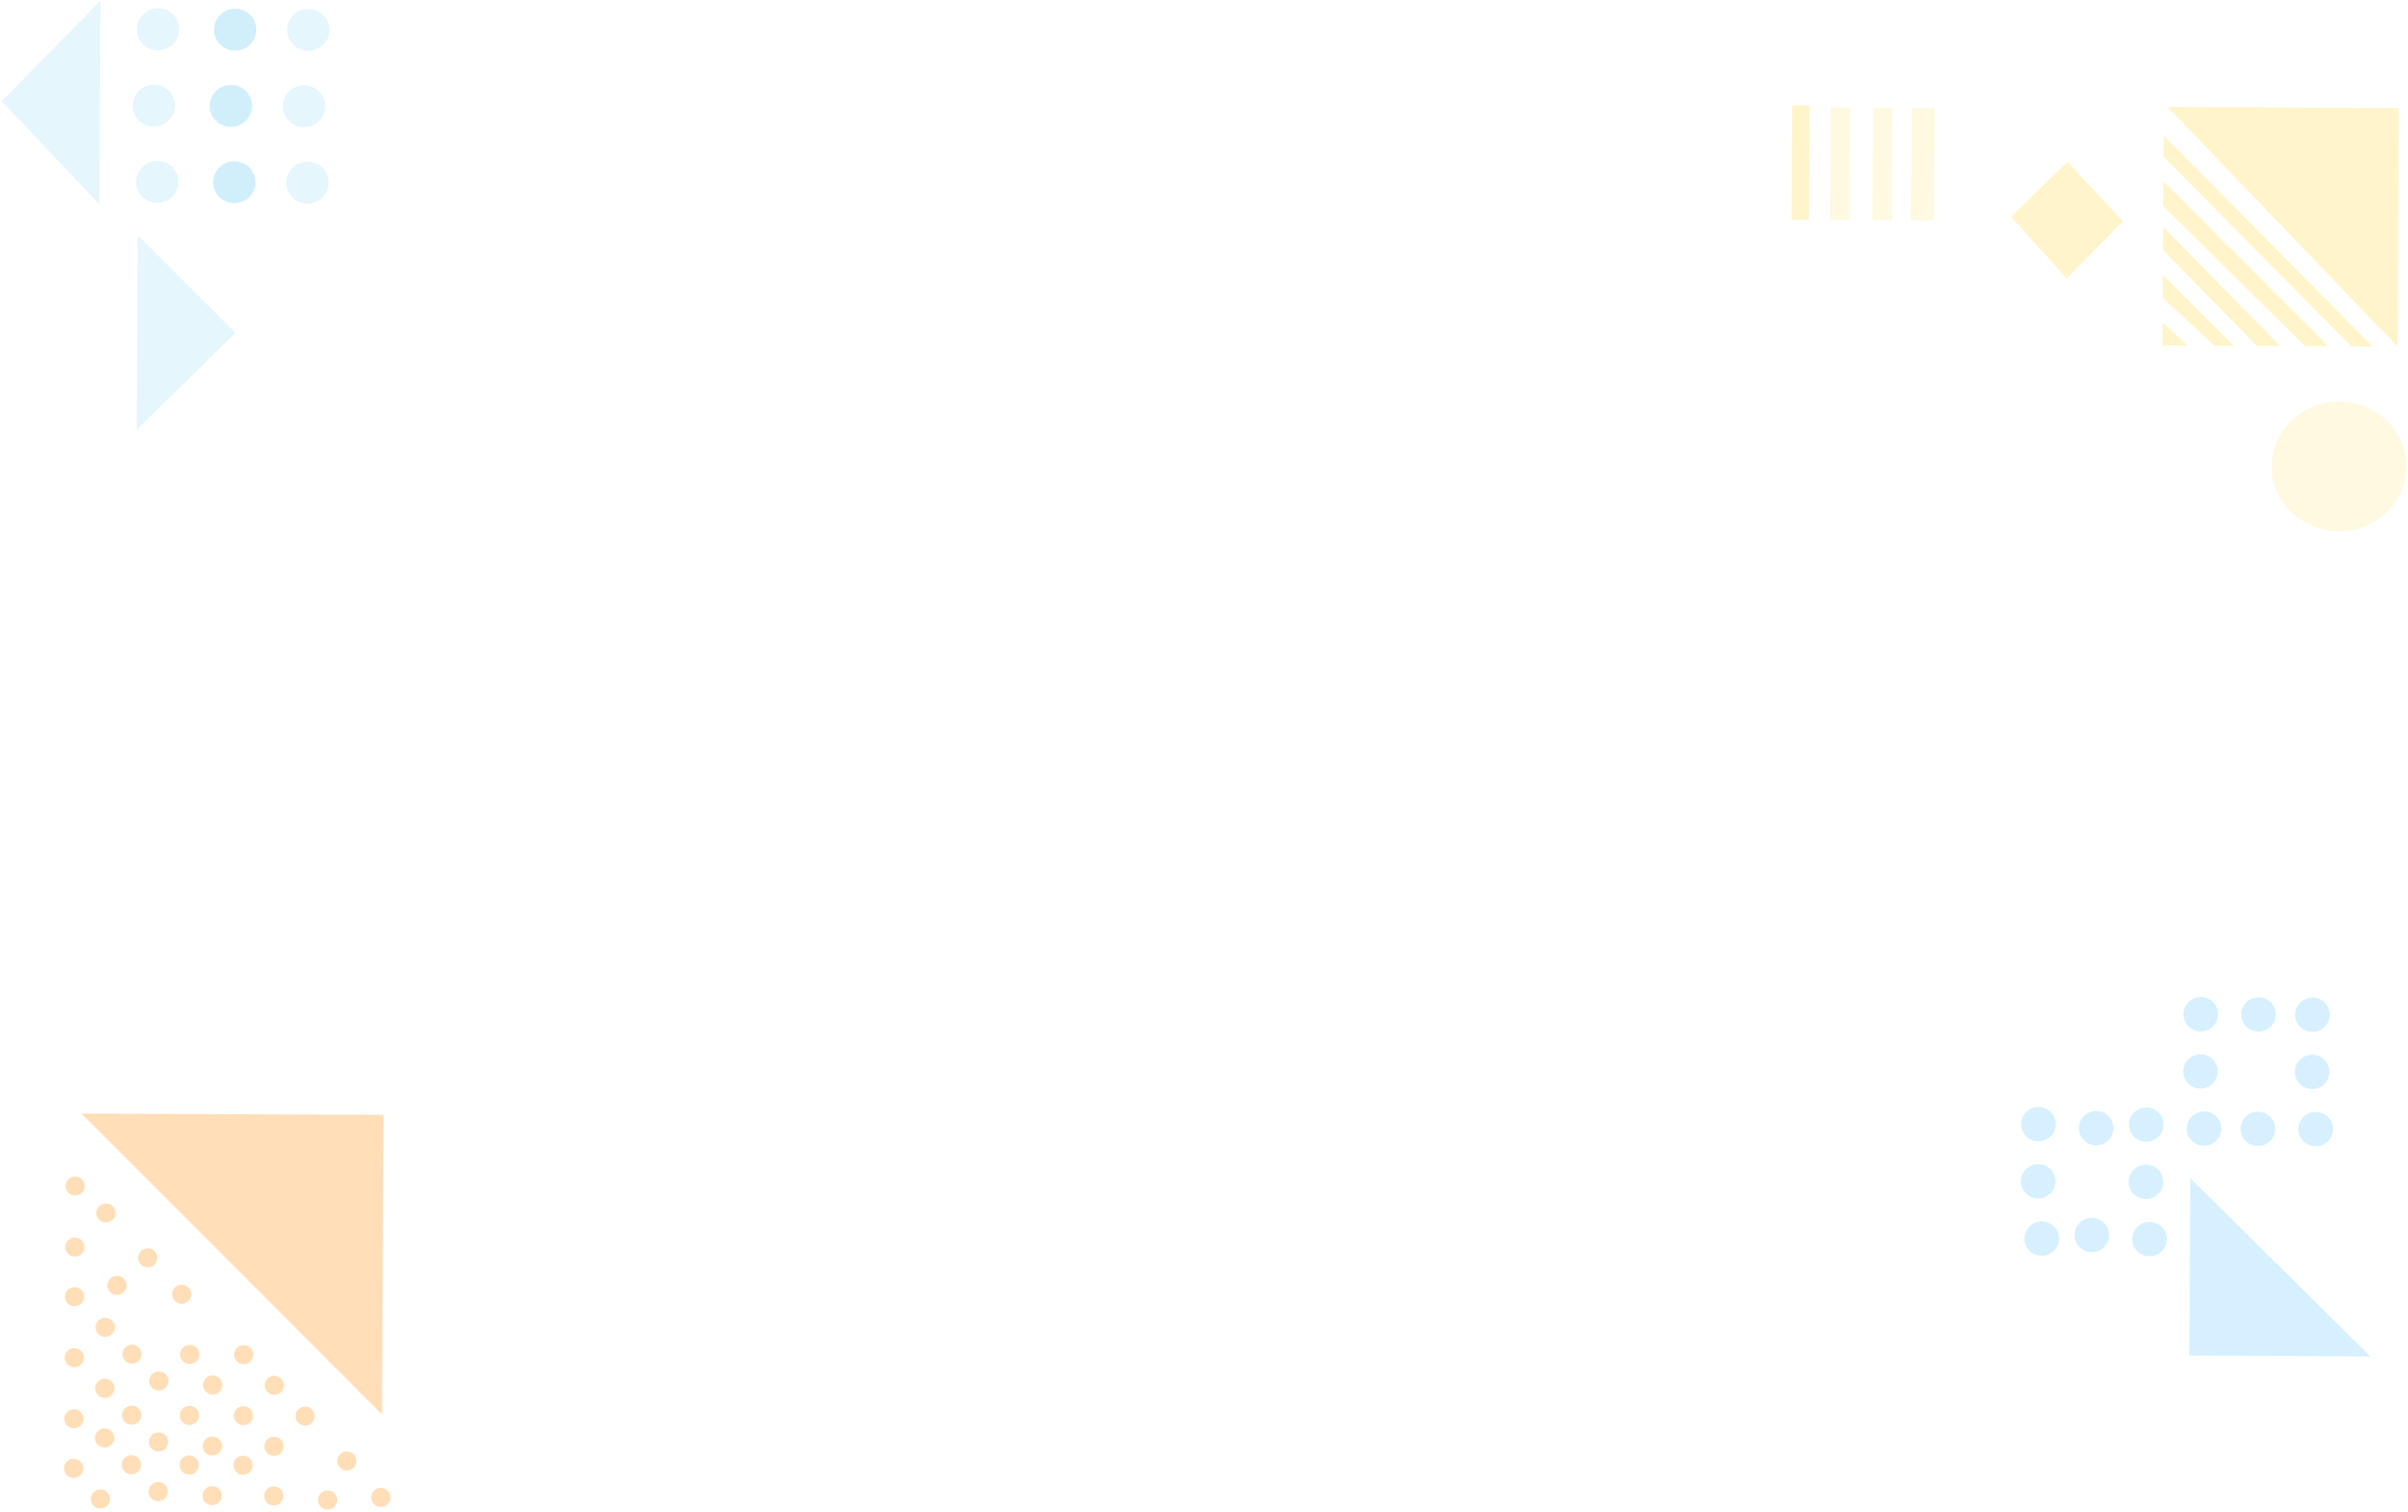 <svg width="640" height="402" viewBox="0 0 640 402" fill="none" xmlns="http://www.w3.org/2000/svg">
<path d="M491.696 28.576L486.578 28.553L486.416 58.471L491.534 58.494L491.696 28.576Z" fill="#FFE477" fill-opacity="0.22"/>
<path d="M502.793 58.544L497.675 58.522L497.837 28.603L502.955 28.626L502.793 58.544Z" fill="#FFE477" fill-opacity="0.22"/>
<path d="M514.214 28.676L508.073 28.649L507.911 58.567L514.052 58.595L514.214 28.676Z" fill="#FFE477" fill-opacity="0.22"/>
<path d="M581.885 360.355L582.141 313.195L629.992 360.57L581.885 360.355Z" fill="#47BDFF" fill-opacity="0.22"/>
<path d="M101.966 296.359L21.617 296L101.535 375.973L101.966 296.359Z" fill="#FF8A00" fill-opacity="0.28"/>
<ellipse cx="2.559" cy="2.536" rx="2.559" ry="2.536" transform="matrix(1 0.004 -0.005 1 17.438 312.717)" fill="#FF8A00" fill-opacity="0.28"/>
<ellipse cx="2.559" cy="2.536" rx="2.559" ry="2.536" transform="matrix(1 0.004 -0.005 1 17.344 328.943)" fill="#FF8A00" fill-opacity="0.28"/>
<ellipse cx="2.559" cy="2.536" rx="2.559" ry="2.536" transform="matrix(1 0.004 -0.005 1 17.273 342.127)" fill="#FF8A00" fill-opacity="0.28"/>
<ellipse cx="2.559" cy="2.536" rx="2.559" ry="2.536" transform="matrix(1 0.004 -0.005 1 17.191 358.354)" fill="#FF8A00" fill-opacity="0.28"/>
<ellipse cx="2.559" cy="2.536" rx="2.559" ry="2.536" transform="matrix(1 0.004 -0.005 1 17.094 374.582)" fill="#FF8A00" fill-opacity="0.28"/>
<ellipse cx="2.559" cy="2.536" rx="2.559" ry="2.536" transform="matrix(1 0.004 -0.005 1 17.027 387.766)" fill="#FF8A00" fill-opacity="0.28"/>
<ellipse cx="2.559" cy="2.536" rx="2.559" ry="2.536" transform="matrix(1 0.004 -0.005 1 25.418 350.277)" fill="#FF8A00" fill-opacity="0.28"/>
<ellipse cx="2.559" cy="2.536" rx="2.559" ry="2.536" transform="matrix(1 0.004 -0.005 1 25.332 366.502)" fill="#FF8A00" fill-opacity="0.28"/>
<ellipse cx="2.559" cy="2.536" rx="2.559" ry="2.536" transform="matrix(1 0.004 -0.005 1 25.258 379.689)" fill="#FF8A00" fill-opacity="0.28"/>
<ellipse cx="2.559" cy="2.536" rx="2.559" ry="2.536" transform="matrix(1 0.004 -0.005 1 32.539 357.408)" fill="#FF8A00" fill-opacity="0.28"/>
<ellipse cx="2.559" cy="2.536" rx="2.559" ry="2.536" transform="matrix(1 0.004 -0.005 1 32.457 373.635)" fill="#FF8A00" fill-opacity="0.28"/>
<ellipse cx="2.559" cy="2.536" rx="2.559" ry="2.536" transform="matrix(1 0.004 -0.005 1 32.383 386.82)" fill="#FF8A00" fill-opacity="0.28"/>
<ellipse cx="2.559" cy="2.536" rx="2.559" ry="2.536" transform="matrix(1 0.004 -0.005 1 39.672 364.541)" fill="#FF8A00" fill-opacity="0.28"/>
<ellipse cx="2.559" cy="2.536" rx="2.559" ry="2.536" transform="matrix(1 0.004 -0.005 1 39.578 380.766)" fill="#FF8A00" fill-opacity="0.28"/>
<ellipse cx="2.559" cy="2.536" rx="2.559" ry="2.536" transform="matrix(1 0.004 -0.005 1 39.508 393.949)" fill="#FF8A00" fill-opacity="0.28"/>
<ellipse cx="2.559" cy="2.536" rx="2.559" ry="2.536" transform="matrix(1 0.004 -0.005 1 24.145 395.91)" fill="#FF8A00" fill-opacity="0.28"/>
<ellipse cx="2.559" cy="2.536" rx="2.559" ry="2.536" transform="matrix(1 0.004 -0.005 1 84.535 396.182)" fill="#FF8A00" fill-opacity="0.28"/>
<ellipse cx="2.559" cy="2.536" rx="2.559" ry="2.536" transform="matrix(1 0.004 -0.005 1 28.547 339.135)" fill="#FF8A00" fill-opacity="0.28"/>
<ellipse cx="2.559" cy="2.536" rx="2.559" ry="2.536" transform="matrix(1 0.004 -0.005 1 47.895 357.479)" fill="#FF8A00" fill-opacity="0.28"/>
<ellipse cx="2.559" cy="2.536" rx="2.559" ry="2.536" transform="matrix(1 0.004 -0.005 1 47.812 373.705)" fill="#FF8A00" fill-opacity="0.28"/>
<ellipse cx="2.559" cy="2.536" rx="2.559" ry="2.536" transform="matrix(1 0.004 -0.005 1 47.738 386.889)" fill="#FF8A00" fill-opacity="0.28"/>
<ellipse cx="2.559" cy="2.536" rx="2.559" ry="2.536" transform="matrix(1 0.004 -0.005 1 53.992 365.619)" fill="#FF8A00" fill-opacity="0.28"/>
<ellipse cx="2.559" cy="2.536" rx="2.559" ry="2.536" transform="matrix(1 0.004 -0.005 1 53.902 381.844)" fill="#FF8A00" fill-opacity="0.28"/>
<ellipse cx="2.559" cy="2.536" rx="2.559" ry="2.536" transform="matrix(1 0.004 -0.005 1 53.836 395.027)" fill="#FF8A00" fill-opacity="0.28"/>
<ellipse cx="2.559" cy="2.536" rx="2.559" ry="2.536" transform="matrix(1 0.004 -0.005 1 62.227 357.543)" fill="#FF8A00" fill-opacity="0.28"/>
<ellipse cx="2.559" cy="2.536" rx="2.559" ry="2.536" transform="matrix(1 0.004 -0.005 1 62.137 373.768)" fill="#FF8A00" fill-opacity="0.28"/>
<ellipse cx="2.559" cy="2.536" rx="2.559" ry="2.536" transform="matrix(1 0.004 -0.005 1 62.066 386.951)" fill="#FF8A00" fill-opacity="0.28"/>
<ellipse cx="2.559" cy="2.536" rx="2.559" ry="2.536" transform="matrix(1 0.004 -0.005 1 70.371 365.689)" fill="#FF8A00" fill-opacity="0.28"/>
<ellipse cx="2.559" cy="2.536" rx="2.559" ry="2.536" transform="matrix(1 0.004 -0.005 1 70.281 381.918)" fill="#FF8A00" fill-opacity="0.28"/>
<ellipse cx="2.559" cy="2.536" rx="2.559" ry="2.536" transform="matrix(1 0.004 -0.005 1 70.215 395.102)" fill="#FF8A00" fill-opacity="0.28"/>
<ellipse cx="2.549" cy="2.545" rx="2.549" ry="2.545" transform="matrix(0.738 -0.675 0.681 0.732 24.551 322.289)" fill="#FF8A00" fill-opacity="0.28"/>
<ellipse cx="2.549" cy="2.545" rx="2.549" ry="2.545" transform="matrix(0.738 -0.675 0.681 0.732 35.641 334.215)" fill="#FF8A00" fill-opacity="0.28"/>
<ellipse cx="2.549" cy="2.545" rx="2.549" ry="2.545" transform="matrix(0.738 -0.675 0.681 0.732 44.66 343.902)" fill="#FF8A00" fill-opacity="0.28"/>
<ellipse cx="2.549" cy="2.545" rx="2.549" ry="2.545" transform="matrix(0.738 -0.675 0.681 0.732 77.481 376.279)" fill="#FF8A00" fill-opacity="0.28"/>
<ellipse cx="2.549" cy="2.545" rx="2.549" ry="2.545" transform="matrix(0.738 -0.675 0.681 0.732 88.574 388.203)" fill="#FF8A00" fill-opacity="0.28"/>
<ellipse cx="2.549" cy="2.545" rx="2.549" ry="2.545" transform="matrix(0.738 -0.675 0.681 0.732 97.594 397.891)" fill="#FF8A00" fill-opacity="0.28"/>
<ellipse cx="4.606" cy="4.564" rx="4.606" ry="4.564" transform="matrix(1 0.004 -0.005 1 538.062 324.66)" fill="#47BDFF" fill-opacity="0.22"/>
<ellipse cx="4.606" cy="4.564" rx="4.606" ry="4.564" transform="matrix(1 0.004 -0.005 1 537.203 294.23)" fill="#47BDFF" fill-opacity="0.22"/>
<ellipse cx="4.606" cy="4.564" rx="4.606" ry="4.564" transform="matrix(1 0.004 -0.005 1 552.551 295.312)" fill="#47BDFF" fill-opacity="0.22"/>
<ellipse cx="4.606" cy="4.564" rx="4.606" ry="4.564" transform="matrix(1 0.004 -0.005 1 551.375 323.705)" fill="#47BDFF" fill-opacity="0.22"/>
<ellipse cx="4.606" cy="4.564" rx="4.606" ry="4.564" transform="matrix(1 0.004 -0.005 1 595.535 295.504)" fill="#47BDFF" fill-opacity="0.22"/>
<ellipse cx="4.606" cy="4.564" rx="4.606" ry="4.564" transform="matrix(1 0.004 -0.005 1 595.703 265.078)" fill="#47BDFF" fill-opacity="0.22"/>
<ellipse cx="4.606" cy="4.564" rx="4.606" ry="4.564" transform="matrix(1 0.004 -0.005 1 537.117 309.441)" fill="#47BDFF" fill-opacity="0.22"/>
<ellipse cx="4.606" cy="4.564" rx="4.606" ry="4.564" transform="matrix(1 0.004 -0.005 1 610.891 295.574)" fill="#47BDFF" fill-opacity="0.22"/>
<ellipse cx="4.606" cy="4.564" rx="4.606" ry="4.564" transform="matrix(1 0.004 -0.005 1 610.031 265.143)" fill="#47BDFF" fill-opacity="0.22"/>
<ellipse cx="4.606" cy="4.564" rx="4.606" ry="4.564" transform="matrix(1 0.004 -0.005 1 609.953 280.357)" fill="#47BDFF" fill-opacity="0.22"/>
<ellipse cx="4.606" cy="4.564" rx="4.606" ry="4.564" transform="matrix(1 0.004 -0.005 1 581.207 295.439)" fill="#47BDFF" fill-opacity="0.22"/>
<ellipse cx="4.606" cy="4.564" rx="4.606" ry="4.564" transform="matrix(1 0.004 -0.005 1 580.348 265.01)" fill="#47BDFF" fill-opacity="0.22"/>
<ellipse cx="4.606" cy="4.564" rx="4.606" ry="4.564" transform="matrix(1 0.004 -0.005 1 580.27 280.223)" fill="#47BDFF" fill-opacity="0.22"/>
<ellipse cx="4.606" cy="4.564" rx="4.606" ry="4.564" transform="matrix(1 0.004 -0.005 1 566.723 324.787)" fill="#47BDFF" fill-opacity="0.22"/>
<ellipse cx="4.606" cy="4.564" rx="4.606" ry="4.564" transform="matrix(1 0.004 -0.005 1 565.863 294.357)" fill="#47BDFF" fill-opacity="0.22"/>
<ellipse cx="4.606" cy="4.564" rx="4.606" ry="4.564" transform="matrix(1 0.004 -0.005 1 565.777 309.57)" fill="#47BDFF" fill-opacity="0.22"/>
<ellipse cx="17.912" cy="17.241" rx="17.912" ry="17.241" transform="matrix(1 0.004 -0.005 1 603.863 106.66)" fill="#FFE477" fill-opacity="0.22"/>
<path d="M637.553 28.72L576.14 28.446L637.209 92.107L637.553 28.72Z" fill="#FFE477" fill-opacity="0.22"/>
<path d="M575.045 41.626L575.075 36.048L630.556 92.077L624.927 92.052L575.045 41.626Z" fill="#FFE477" fill-opacity="0.22"/>
<path d="M574.973 54.81L575.009 48.218L618.786 92.025L612.644 91.997L574.973 54.81Z" fill="#FFE477" fill-opacity="0.22"/>
<path d="M574.91 66.473L574.943 60.388L605.991 91.968L599.85 91.94L574.91 66.473Z" fill="#FFE477" fill-opacity="0.22"/>
<path d="M574.842 79.151L574.875 73.066L593.709 91.913L588.591 91.89L574.842 79.151Z" fill="#FFE477" fill-opacity="0.22"/>
<path d="M574.773 91.828L574.806 85.743L581.426 91.858L574.773 91.828Z" fill="#FFE477" fill-opacity="0.22"/>
<path d="M549.448 43.033L534.527 57.672L549.28 73.966L564.204 58.819L549.448 43.033Z" fill="#FFE477" fill-opacity="0.22"/>
<path d="M480.95 28.021L476.344 28L476.179 58.426L480.785 58.446L480.95 28.021Z" fill="#FFE477" fill-opacity="0.22"/>
<path d="M637.553 28.72L576.14 28.446L637.209 92.107L637.553 28.72Z" fill="#FFE477" fill-opacity="0.22"/>
<path d="M575.045 41.626L575.075 36.048L630.556 92.077L624.927 92.052L575.045 41.626Z" fill="#FFE477" fill-opacity="0.22"/>
<path d="M574.973 54.81L575.009 48.218L618.786 92.025L612.644 91.997L574.973 54.81Z" fill="#FFE477" fill-opacity="0.22"/>
<path d="M574.91 66.473L574.943 60.388L605.991 91.968L599.85 91.94L574.91 66.473Z" fill="#FFE477" fill-opacity="0.22"/>
<path d="M574.842 79.151L574.875 73.066L593.709 91.913L588.591 91.89L574.842 79.151Z" fill="#FFE477" fill-opacity="0.22"/>
<path d="M574.773 91.828L574.806 85.743L581.426 91.858L574.773 91.828Z" fill="#FFE477" fill-opacity="0.22"/>
<path d="M549.448 43.033L534.527 57.672L549.28 73.966L564.204 58.819L549.448 43.033Z" fill="#FFE477" fill-opacity="0.22"/>
<path d="M480.95 28.021L476.344 28L476.179 58.426L480.785 58.446L480.95 28.021Z" fill="#FFE477" fill-opacity="0.22"/>
<path d="M0.472 26.876L26.718 0.117L26.424 54.376L0.472 26.876Z" fill="#89D5F4" fill-opacity="0.22"/>
<path d="M36.335 114.259L36.615 62.535L62.576 88.513L36.335 114.259Z" fill="#89D5F4" fill-opacity="0.22"/>
<ellipse cx="5.63" cy="5.578" rx="5.63" ry="5.578" transform="matrix(1 0.004 -0.005 1 36.426 2.188)" fill="#89D5F4" fill-opacity="0.22"/>
<ellipse cx="5.63" cy="5.578" rx="5.63" ry="5.578" transform="matrix(1 0.004 -0.005 1 35.293 22.465)" fill="#89D5F4" fill-opacity="0.22"/>
<ellipse cx="5.63" cy="5.578" rx="5.63" ry="5.578" transform="matrix(1 0.004 -0.005 1 36.211 42.756)" fill="#89D5F4" fill-opacity="0.22"/>
<ellipse cx="5.63" cy="5.578" rx="5.63" ry="5.578" transform="matrix(1 0.004 -0.005 1 56.898 2.281)" fill="#89D5F4" fill-opacity="0.22"/>
<ellipse cx="5.63" cy="5.578" rx="5.63" ry="5.578" transform="matrix(1 0.004 -0.005 1 55.758 22.559)" fill="#89D5F4" fill-opacity="0.22"/>
<ellipse cx="5.63" cy="5.578" rx="5.63" ry="5.578" transform="matrix(1 0.004 -0.005 1 56.676 42.846)" fill="#89D5F4" fill-opacity="0.22"/>
<ellipse cx="5.63" cy="5.578" rx="5.63" ry="5.578" transform="matrix(1 0.004 -0.005 1 56.898 2.281)" fill="#89D5F4" fill-opacity="0.22"/>
<ellipse cx="5.63" cy="5.578" rx="5.63" ry="5.578" transform="matrix(1 0.004 -0.005 1 55.758 22.559)" fill="#89D5F4" fill-opacity="0.22"/>
<ellipse cx="5.63" cy="5.578" rx="5.63" ry="5.578" transform="matrix(1 0.004 -0.005 1 56.676 42.846)" fill="#89D5F4" fill-opacity="0.22"/>
<ellipse cx="5.63" cy="5.578" rx="5.63" ry="5.578" transform="matrix(1 0.004 -0.005 1 76.344 2.365)" fill="#89D5F4" fill-opacity="0.22"/>
<ellipse cx="5.63" cy="5.578" rx="5.63" ry="5.578" transform="matrix(1 0.004 -0.005 1 75.207 22.646)" fill="#89D5F4" fill-opacity="0.22"/>
<ellipse cx="5.63" cy="5.578" rx="5.63" ry="5.578" transform="matrix(1 0.004 -0.005 1 76.125 42.934)" fill="#89D5F4" fill-opacity="0.22"/>
</svg>
